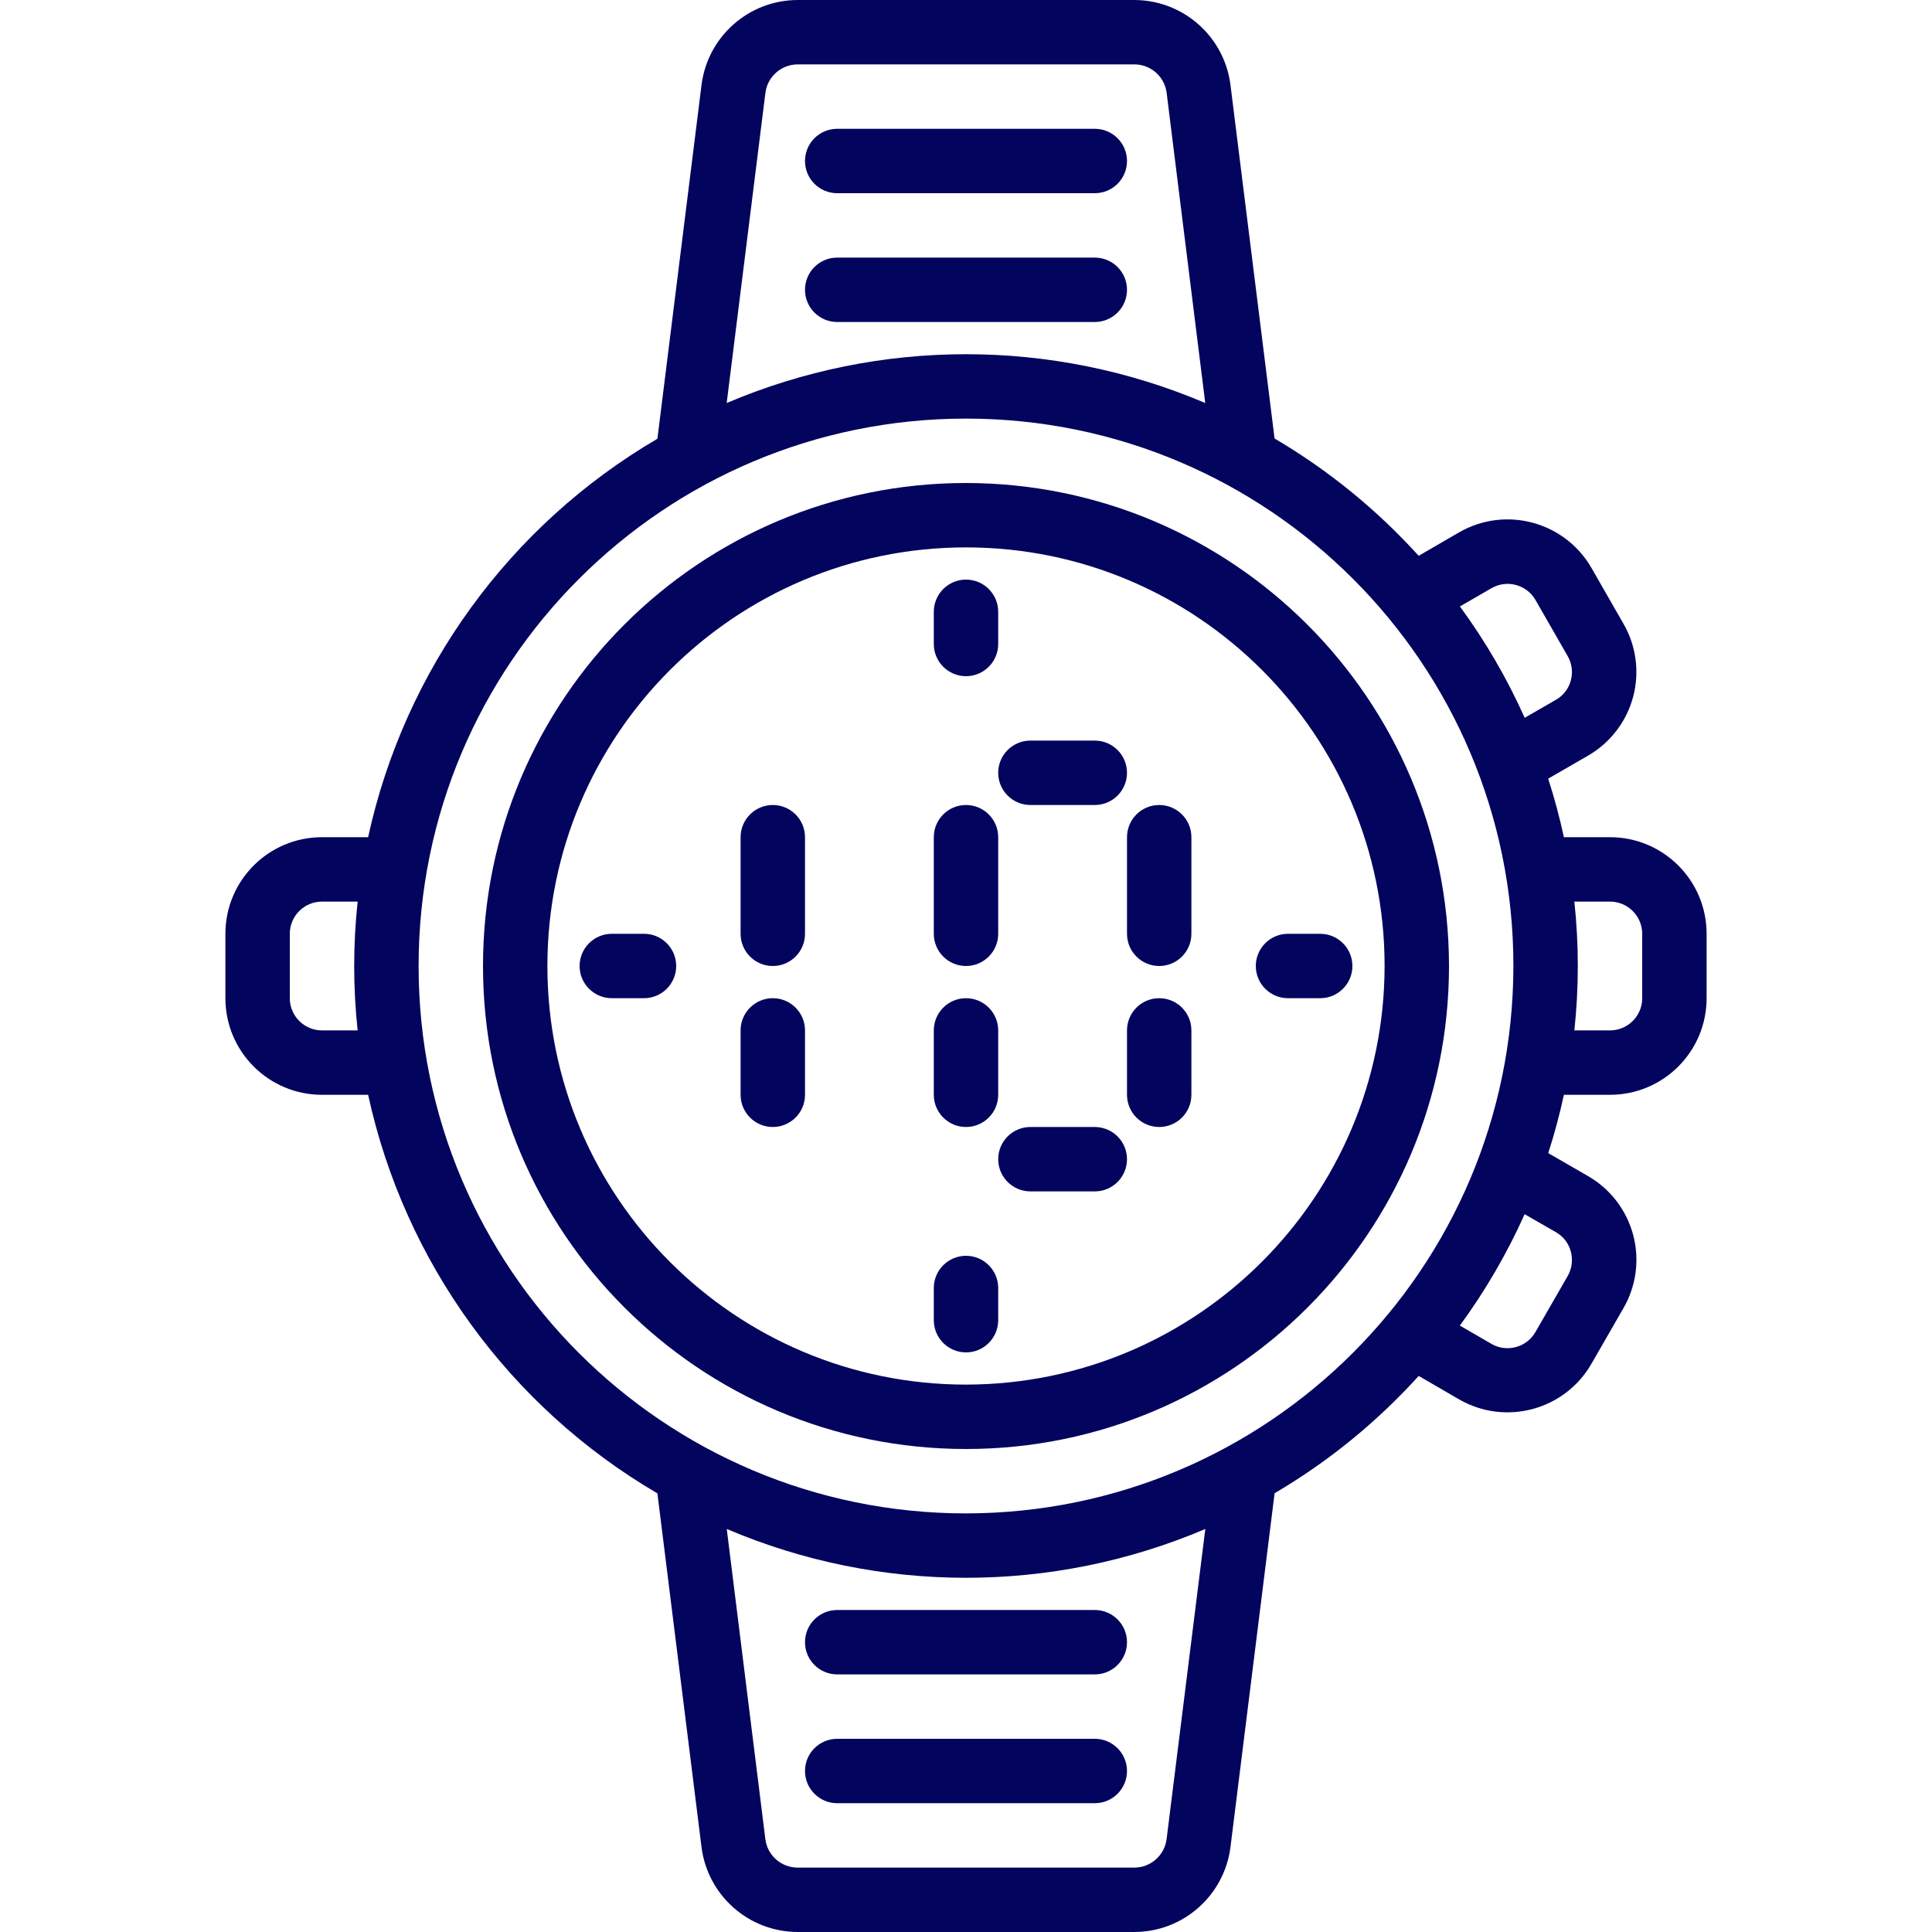 <svg width="60" height="60" viewBox="0 0 60 60" fill="none" xmlns="http://www.w3.org/2000/svg">
<g clip-path="url(#clip0)">
<path d="M30 15C21.716 15 15 21.716 15 30C15 38.284 21.716 45 30 45C38.284 45 45 38.284 45 30C44.991 21.72 38.28 15.009 30 15ZM30 43C22.82 43 17 37.18 17 30C17 22.82 22.82 17 30 17C37.18 17 43 22.82 43 30C42.992 37.176 37.176 42.992 30 43Z" fill="#03045E"/>
<path d="M49.317 23.468C50.007 23.07 50.51 22.415 50.717 21.646C50.923 20.877 50.815 20.057 50.417 19.368L49.417 17.625C48.583 16.195 46.752 15.706 45.317 16.531L44.058 17.261C42.759 15.827 41.251 14.599 39.583 13.618L38.211 2.618C38.012 1.123 36.739 0.004 35.23 -3.05176e-05H24.77C23.258 0.004 21.983 1.127 21.788 2.626L20.416 13.626C15.824 16.314 12.566 20.801 11.432 26H10C8.343 26 7 27.343 7 29V31C7 32.657 8.343 34 10 34H11.432C12.565 39.2 15.823 43.689 20.416 46.378L21.788 57.378C21.985 58.875 23.26 59.996 24.77 60H35.23C36.742 59.996 38.016 58.873 38.212 57.374L39.584 46.374C41.252 45.393 42.76 44.165 44.059 42.731L45.323 43.464C46.758 44.285 48.587 43.794 49.417 42.364L50.417 40.627C50.816 39.938 50.924 39.119 50.719 38.35C50.514 37.581 50.011 36.925 49.322 36.527L48.082 35.811C48.274 35.216 48.436 34.611 48.568 34H50C51.657 34 53 32.657 53 31V29C53 27.343 51.657 26 50 26H48.568C48.436 25.386 48.273 24.779 48.08 24.182L49.317 23.468ZM46.317 18.268C46.794 17.991 47.405 18.152 47.683 18.628L48.683 20.371C48.817 20.601 48.853 20.876 48.783 21.133C48.716 21.387 48.549 21.604 48.32 21.733L47.351 22.292C46.804 21.071 46.13 19.912 45.339 18.833L46.317 18.268ZM23.771 2.879C23.837 2.377 24.265 2.002 24.771 2H35.23C35.735 2 36.162 2.374 36.23 2.874L37.43 12.516C32.682 10.495 27.316 10.495 22.568 12.516L23.771 2.879ZM10 32C9.448 32 9 31.552 9 31V29C9 28.448 9.448 28 10 28H11.107C10.964 29.329 10.964 30.671 11.107 32H10ZM36.229 57.121C36.162 57.623 35.735 57.998 35.229 58H24.77C24.265 58 23.838 57.626 23.77 57.126L22.57 47.484C27.318 49.505 32.684 49.505 37.432 47.484L36.229 57.121ZM30 47C20.611 47 13 39.389 13 30C13 20.611 20.611 13 30 13C39.389 13 47 20.611 47 30C46.989 39.385 39.384 46.989 30 47ZM48.323 38.268C48.551 38.398 48.717 38.614 48.783 38.868C48.853 39.126 48.817 39.402 48.683 39.633L47.683 41.37C47.407 41.847 46.797 42.011 46.319 41.736L45.337 41.167C46.127 40.088 46.802 38.929 47.349 37.708L48.323 38.268ZM50 28C50.552 28 51 28.448 51 29V31C51 31.552 50.552 32 50 32H48.893C49.036 30.671 49.036 29.329 48.893 28H50Z" fill="#03045E"/>
<path d="M34 54H26C25.447 54 25 54.448 25 55C25 55.552 25.447 56 26 56H34C34.552 56 35 55.552 35 55C35 54.448 34.552 54 34 54Z" fill="#03045E"/>
<path d="M25 51C25 51.552 25.447 52 26 52H34C34.552 52 35 51.552 35 51C35 50.448 34.552 50 34 50H26C25.447 50 25 50.448 25 51Z" fill="#03045E"/>
<path d="M35 9C35 8.448 34.552 8 34 8H26C25.447 8 25 8.448 25 9C25 9.552 25.447 10 26 10H34C34.552 10 35 9.552 35 9Z" fill="#03045E"/>
<path d="M26 6H34C34.552 6 35 5.552 35 5C35 4.448 34.552 4 34 4H26C25.447 4 25 4.448 25 5C25 5.552 25.447 6 26 6Z" fill="#03045E"/>
<path d="M30 30C30.552 30 31 29.552 31 29V26C31 25.448 30.552 25 30 25C29.448 25 29 25.448 29 26V29C29 29.552 29.448 30 30 30Z" fill="#03045E"/>
<path d="M30 35C30.552 35 31 34.552 31 34V32C31 31.448 30.552 31 30 31C29.448 31 29 31.448 29 32V34C29 34.552 29.448 35 30 35Z" fill="#03045E"/>
<path d="M32 25H34C34.552 25 35 24.552 35 24C35 23.448 34.552 23 34 23H32C31.448 23 31 23.448 31 24C31 24.552 31.448 25 32 25Z" fill="#03045E"/>
<path d="M36 25C35.448 25 35 25.448 35 26V29C35 29.552 35.448 30 36 30C36.552 30 37 29.552 37 29V26C37 25.448 36.552 25 36 25Z" fill="#03045E"/>
<path d="M36 31C35.448 31 35 31.448 35 32V34C35 34.552 35.448 35 36 35C36.552 35 37 34.552 37 34V32C37 31.448 36.552 31 36 31Z" fill="#03045E"/>
<path d="M34 35H32C31.448 35 31 35.448 31 36C31 36.552 31.448 37 32 37H34C34.552 37 35 36.552 35 36C35 35.448 34.552 35 34 35Z" fill="#03045E"/>
<path d="M24 25C23.447 25 23 25.448 23 26V29C23 29.552 23.447 30 24 30C24.552 30 25 29.552 25 29V26C25 25.448 24.552 25 24 25Z" fill="#03045E"/>
<path d="M24 31C23.447 31 23 31.448 23 32V34C23 34.552 23.447 35 24 35C24.552 35 25 34.552 25 34V32C25 31.448 24.552 31 24 31Z" fill="#03045E"/>
<path d="M30 21C30.552 21 31 20.552 31 20V19C31 18.448 30.552 18 30 18C29.448 18 29 18.448 29 19V20C29 20.552 29.448 21 30 21Z" fill="#03045E"/>
<path d="M30 39C29.448 39 29 39.448 29 40V41C29 41.552 29.448 42 30 42C30.552 42 31 41.552 31 41V40C31 39.448 30.552 39 30 39Z" fill="#03045E"/>
<path d="M20 29H19C18.448 29 18 29.448 18 30C18 30.552 18.448 31 19 31H20C20.552 31 21 30.552 21 30C21 29.448 20.552 29 20 29Z" fill="#03045E"/>
<path d="M41 29H40C39.448 29 39 29.448 39 30C39 30.552 39.448 31 40 31H41C41.552 31 42 30.552 42 30C42 29.448 41.552 29 41 29Z" fill="#03045E"/>
</g>
<defs>
<clipPath id="clip0">
<rect width="60" height="60" fill="white"/>
</clipPath>
</defs>
</svg>
